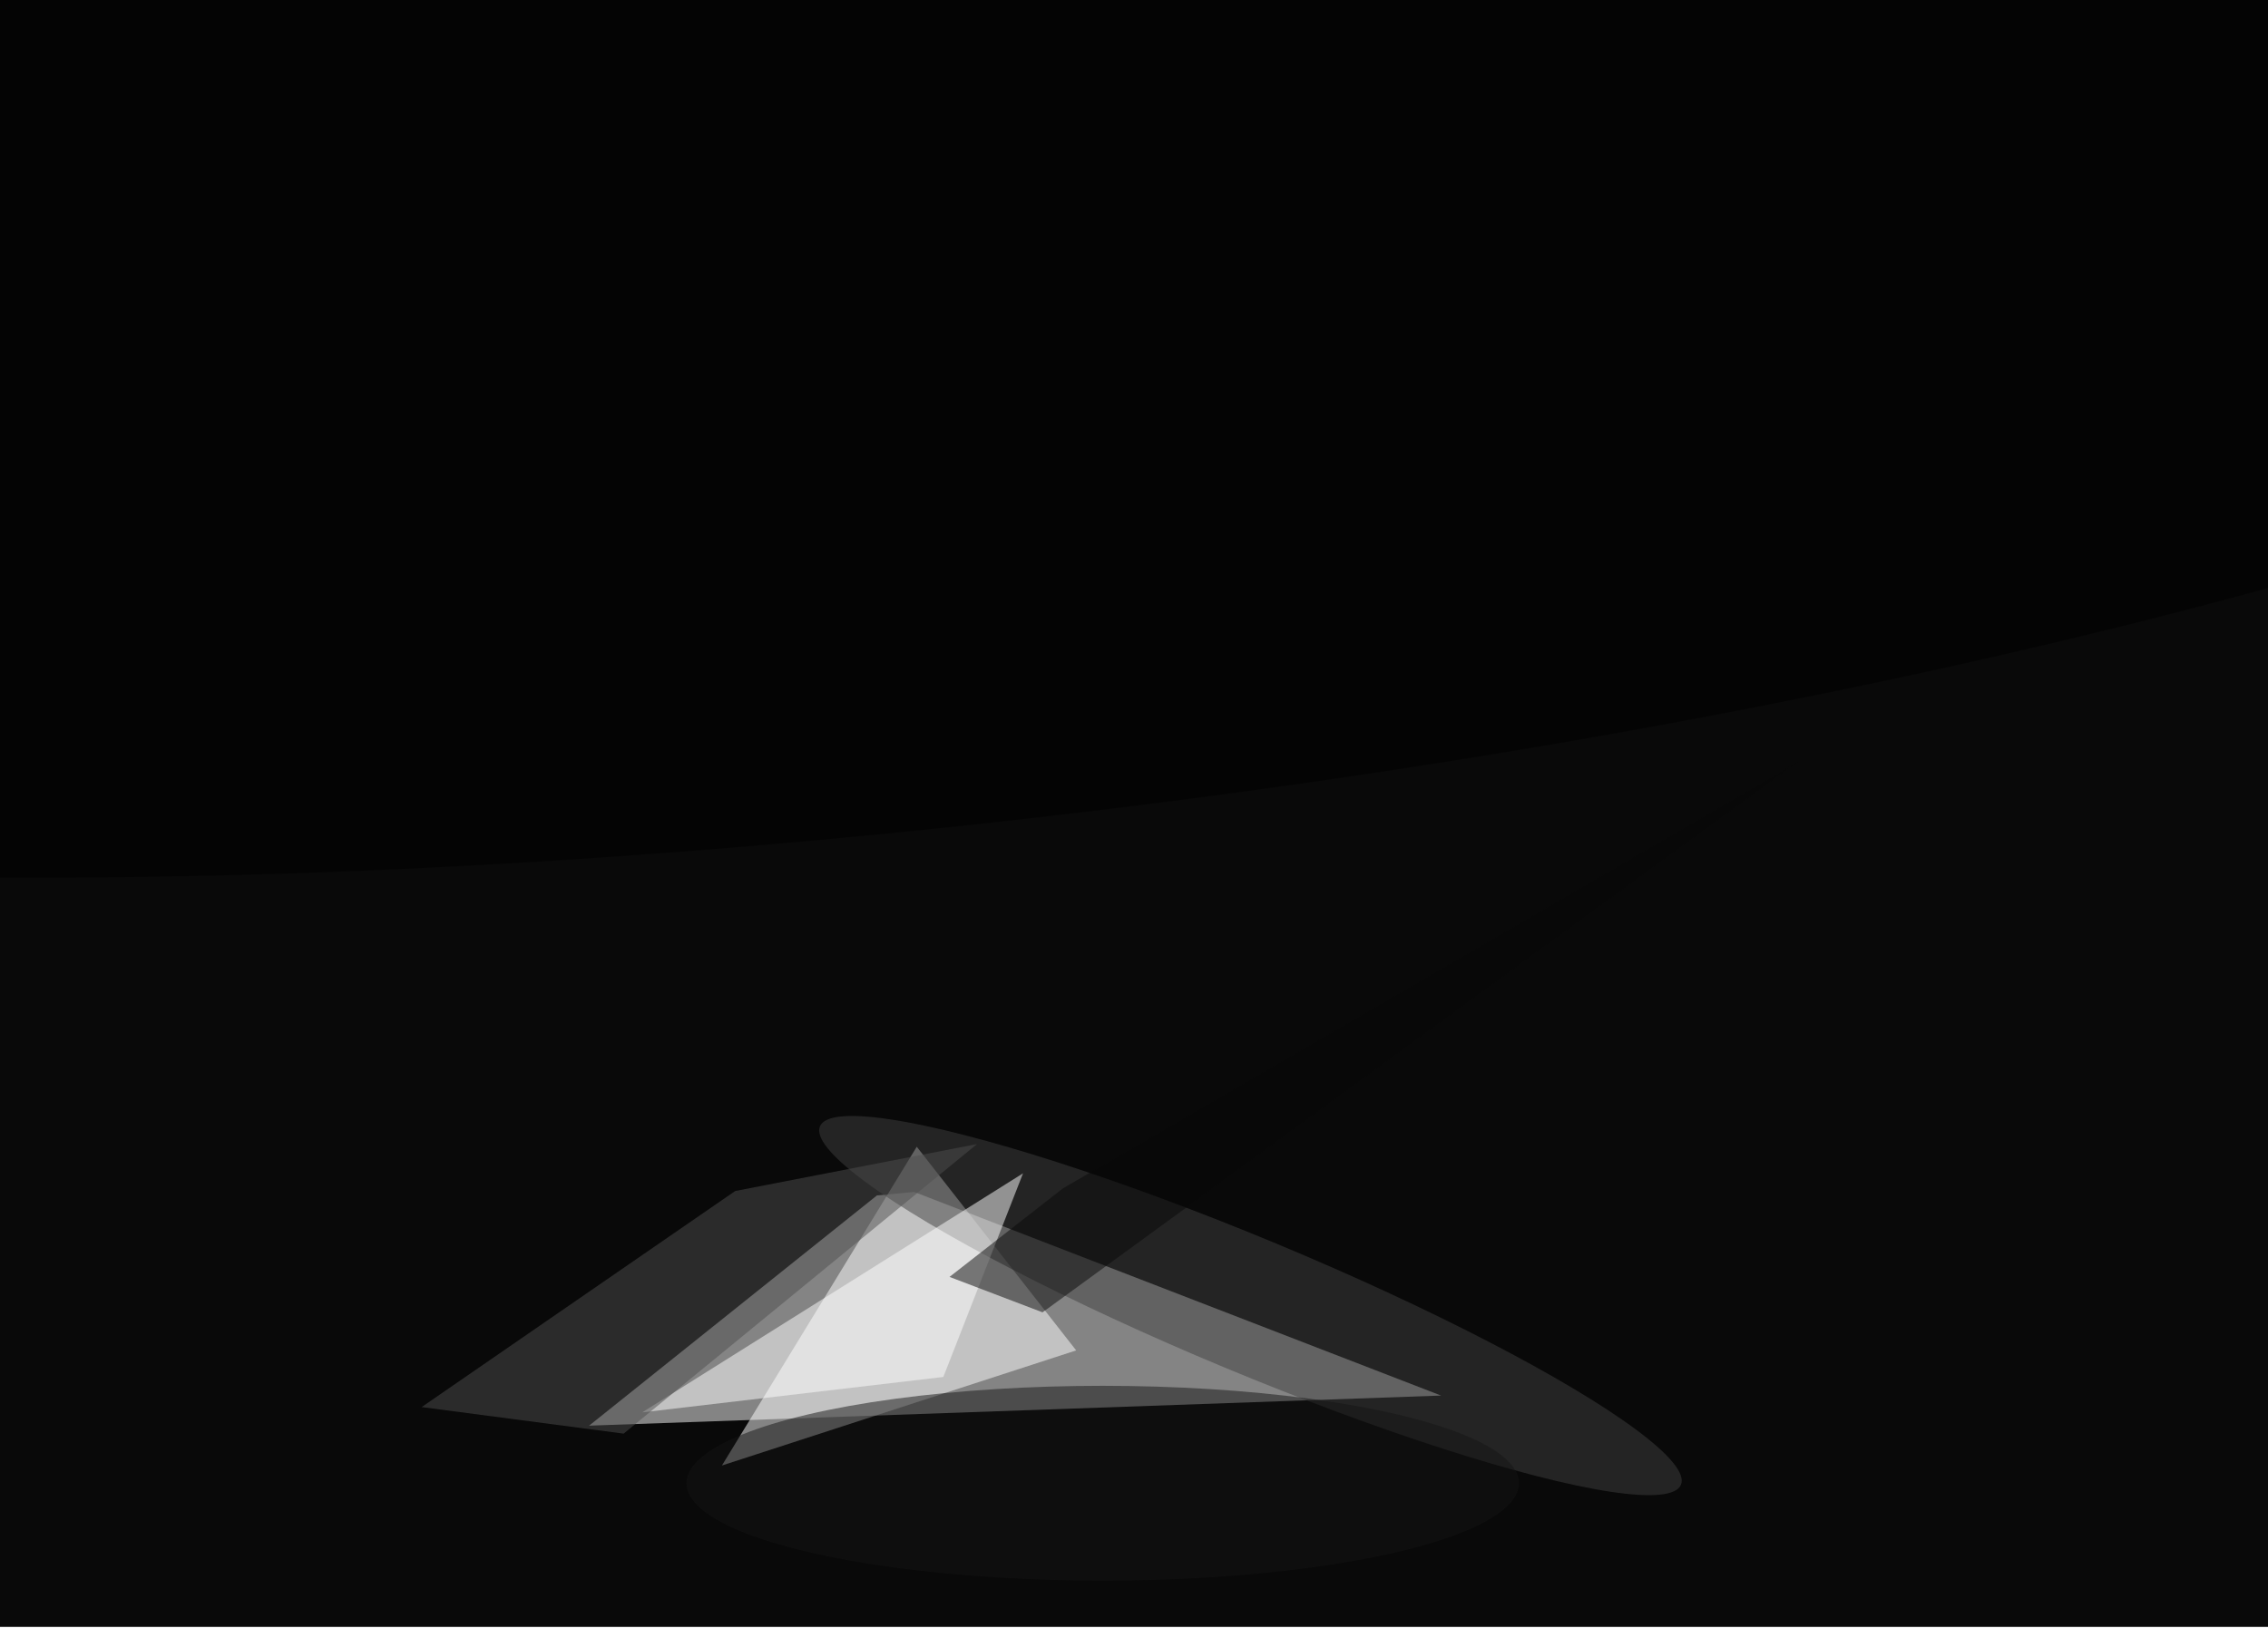<svg xmlns="http://www.w3.org/2000/svg" viewBox="0 0 400 289"><filter id="b"><feGaussianBlur stdDeviation="12" /></filter><path fill="#090909" d="M0 0h400v287H0z"/><g filter="url(#b)" transform="translate(.8 .8) scale(1.562)" fill-opacity=".5"><path fill="#fff" d="M66 160.5l96.2-3.4-59.5-23-4.2.4z"/><path fill="#fff" d="M121 152l-40 13 22-36z"/><ellipse fill="#414141" rx="1" ry="1" transform="rotate(-67.4 180.5 -32) scale(7.583 52.653)"/><path fill="#fff" d="M106 155l-34 4 43-27z"/><ellipse rx="1" ry="1" transform="matrix(248.409 -28.284 6.424 56.42 109.3 35.5)"/><path fill="#4e4e4e" d="M69.9 161.4l-22.8-3L82.5 134l27.3-5.3z"/><path fill="#090909" d="M117.2 147.7l85.5-62.3-83.2 48.3-12.8 10z"/><ellipse fill="#151515" cx="124" cy="167" rx="47" ry="11"/></g></svg>